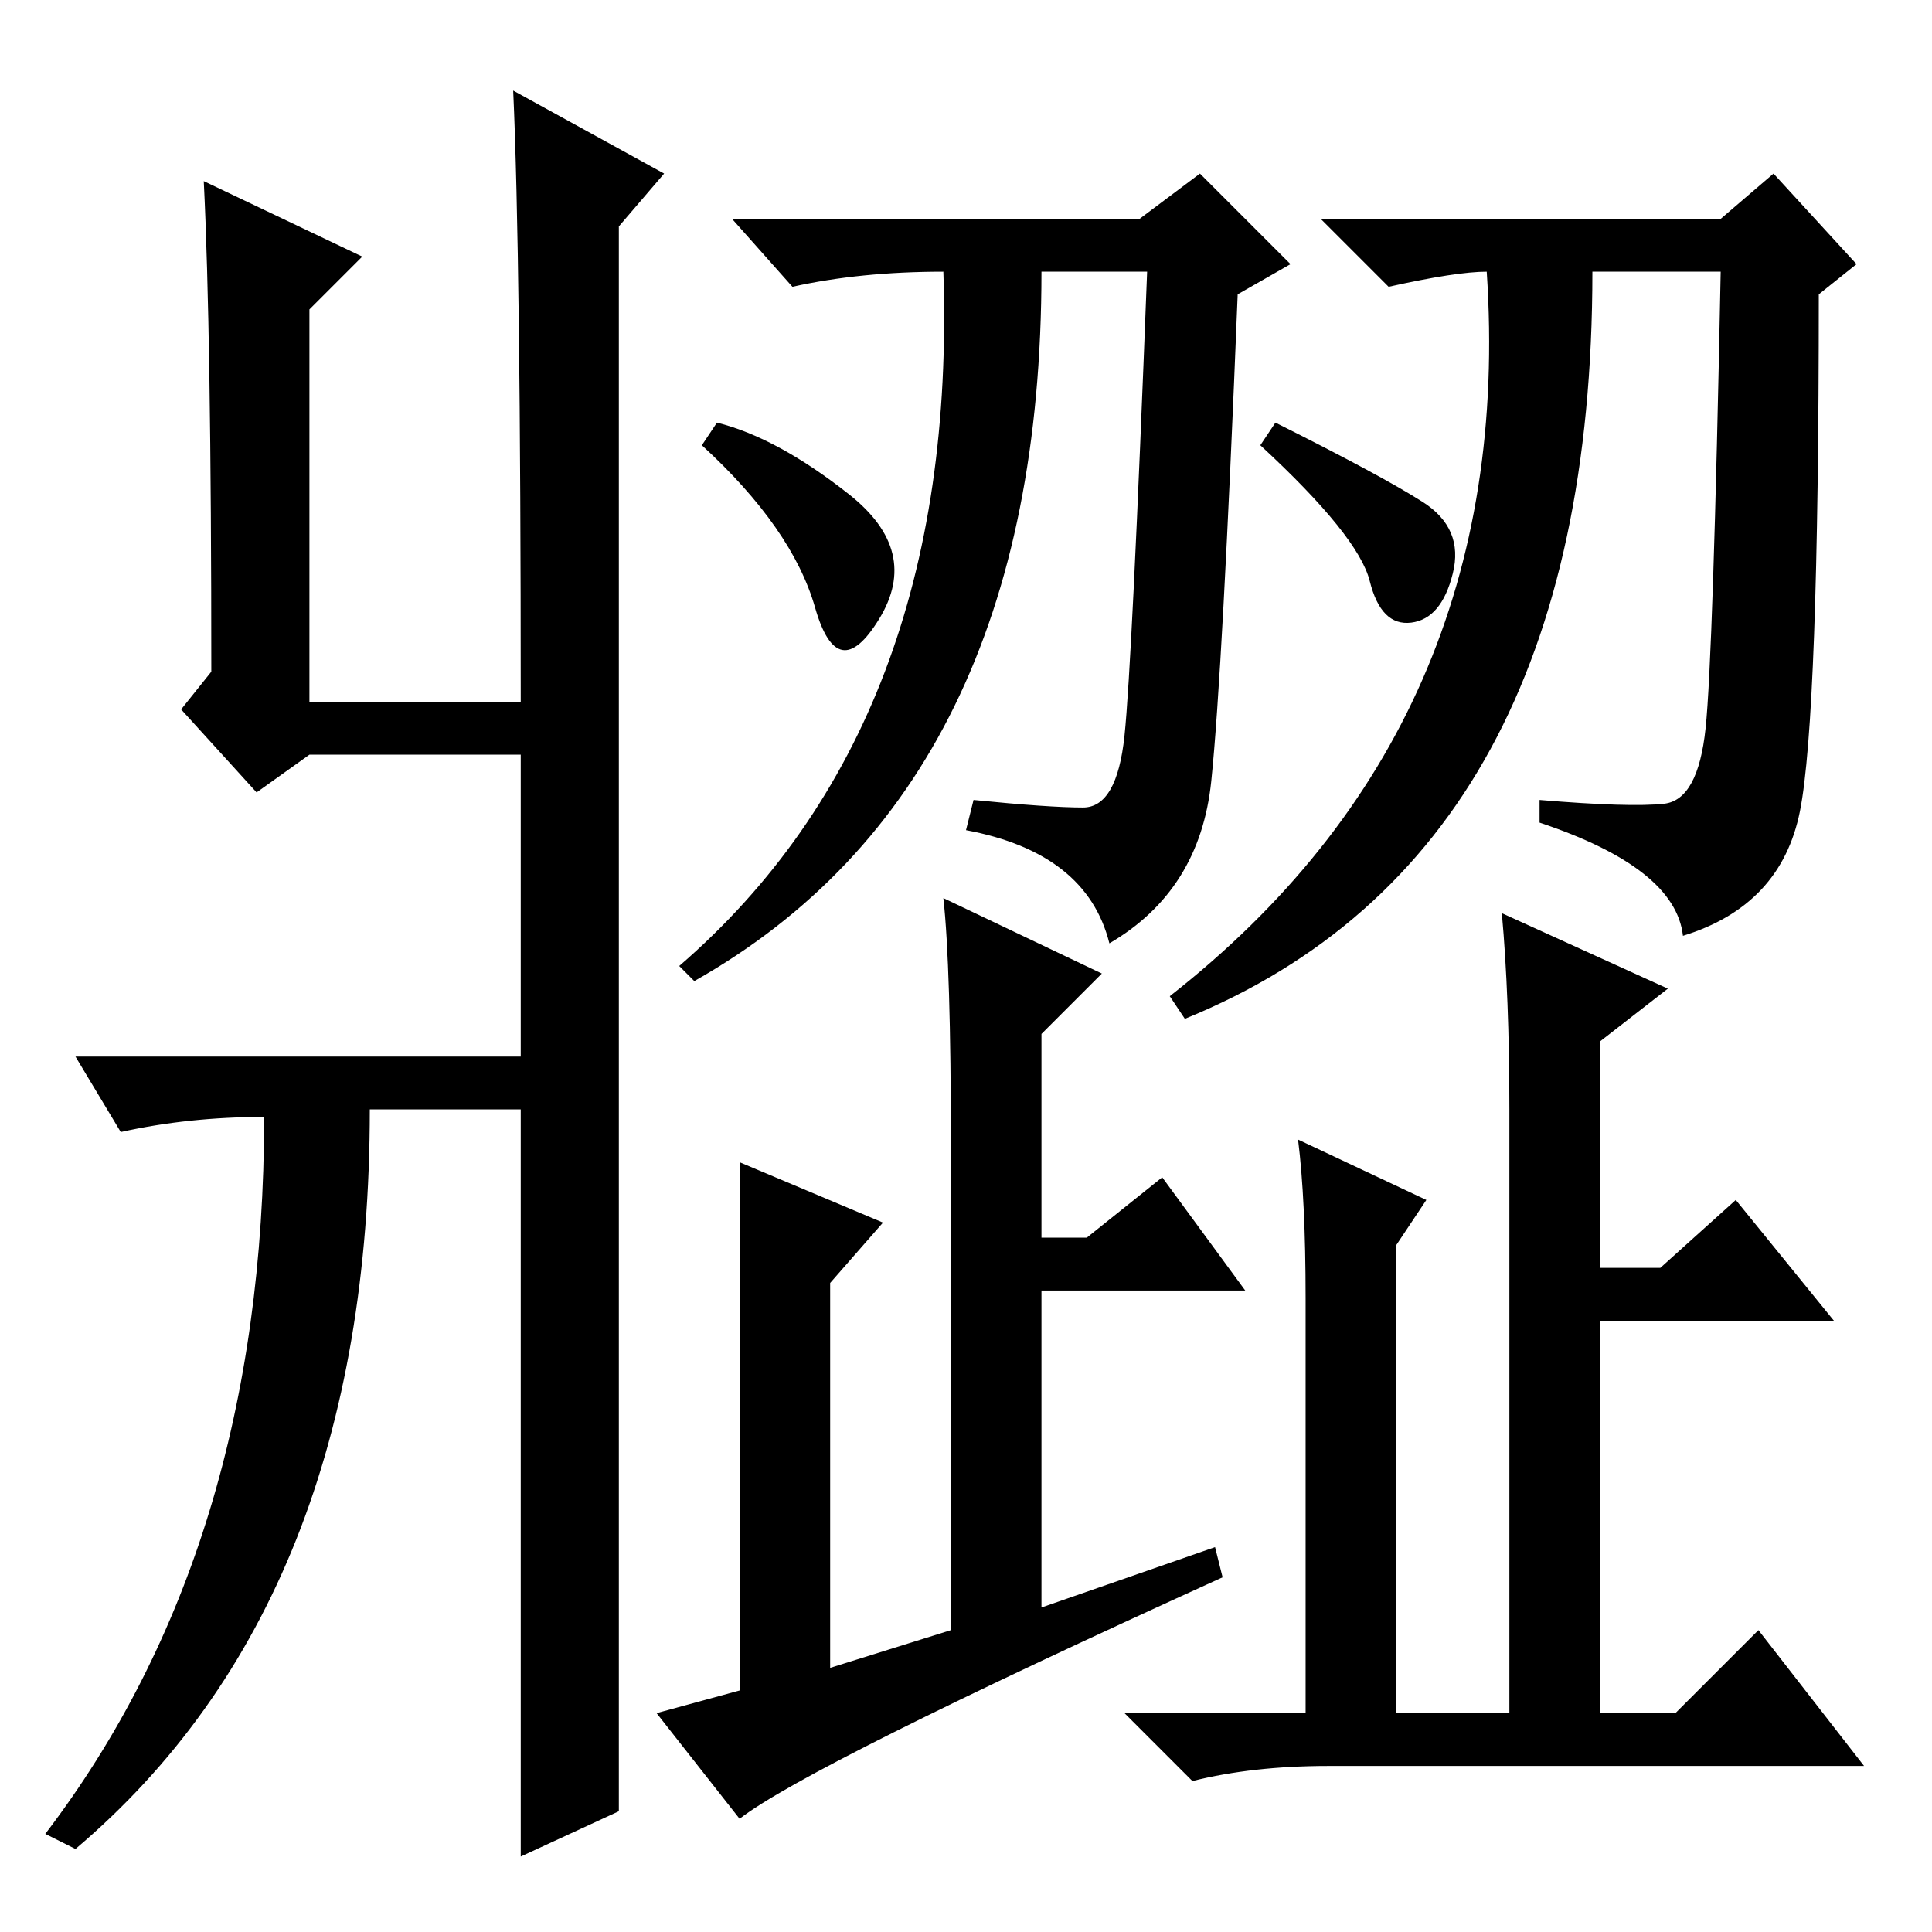 <?xml version="1.0" standalone="no"?>
<!DOCTYPE svg PUBLIC "-//W3C//DTD SVG 1.1//EN" "http://www.w3.org/Graphics/SVG/1.1/DTD/svg11.dtd" >
<svg xmlns="http://www.w3.org/2000/svg" xmlns:xlink="http://www.w3.org/1999/xlink" version="1.1" viewBox="0 -36 256 256">
  <g transform="matrix(1 0 0 -1 0 220)">
   <path fill="currentColor"
d="M220.5 149.5q4.5 0.5 5.5 10t2 60.5h-17q0 -77 -54 -99l-2 3q46 36 42 96q-4 0 -13 -2l-9 9h53l7 6l11 -12l-5 -4q0 -56 -2.5 -68.5t-15.5 -16.5q-1 9 -19 15v3q12 -1 16.5 -0.5zM169 200q14 -7 19.5 -10.5t4 -9.5t-5.5 -6.5t-5.5 5.5t-14.5 18zM172 105l17 -8l-4 -6v-62
h15v80q0 15 -1 26l22 -10l-9 -7v-30h8l10 9l13 -16h-31v-52h10l11 11l14 -18h-71q-10 0 -18 -2l-9 9h24v55q0 13 -1 21zM98 32v43v27l19 -8l-7 -8v-51l16 5v64q0 24 -1 33l21 -10l-8 -8v-27h6l10 8l11 -15h-27v-42l23 8l1 -4q-55 -25 -64 -32l-11 14zM95 200q8 -2 17.5 -9.5
t4 -16.5t-8.5 1.5t-15 21.5zM143.5 149q4.5 0 5.5 9.5t3 61.5h-14q0 -68 -46 -94l-2 2q37 32 35 92q-11 0 -20 -2l-8 9h54l8 6l12 -12l-7 -4q-2 -50 -3.5 -64.5t-13.5 -21.5q-3 12 -19 15l1 4q10 -1 14.5 -1zM34 151l-10 11l4 5q0 45 -1 65l21 -10l-7 -7v-52h28q0 59 -1 81
l20 -11l-6 -7v-210l-13 -6v99h-20q0 -65 -39 -98l-4 2q29 38 29 95q-10 0 -19 -2l-6 10h59v40h-28z" />
  </g>

</svg>
